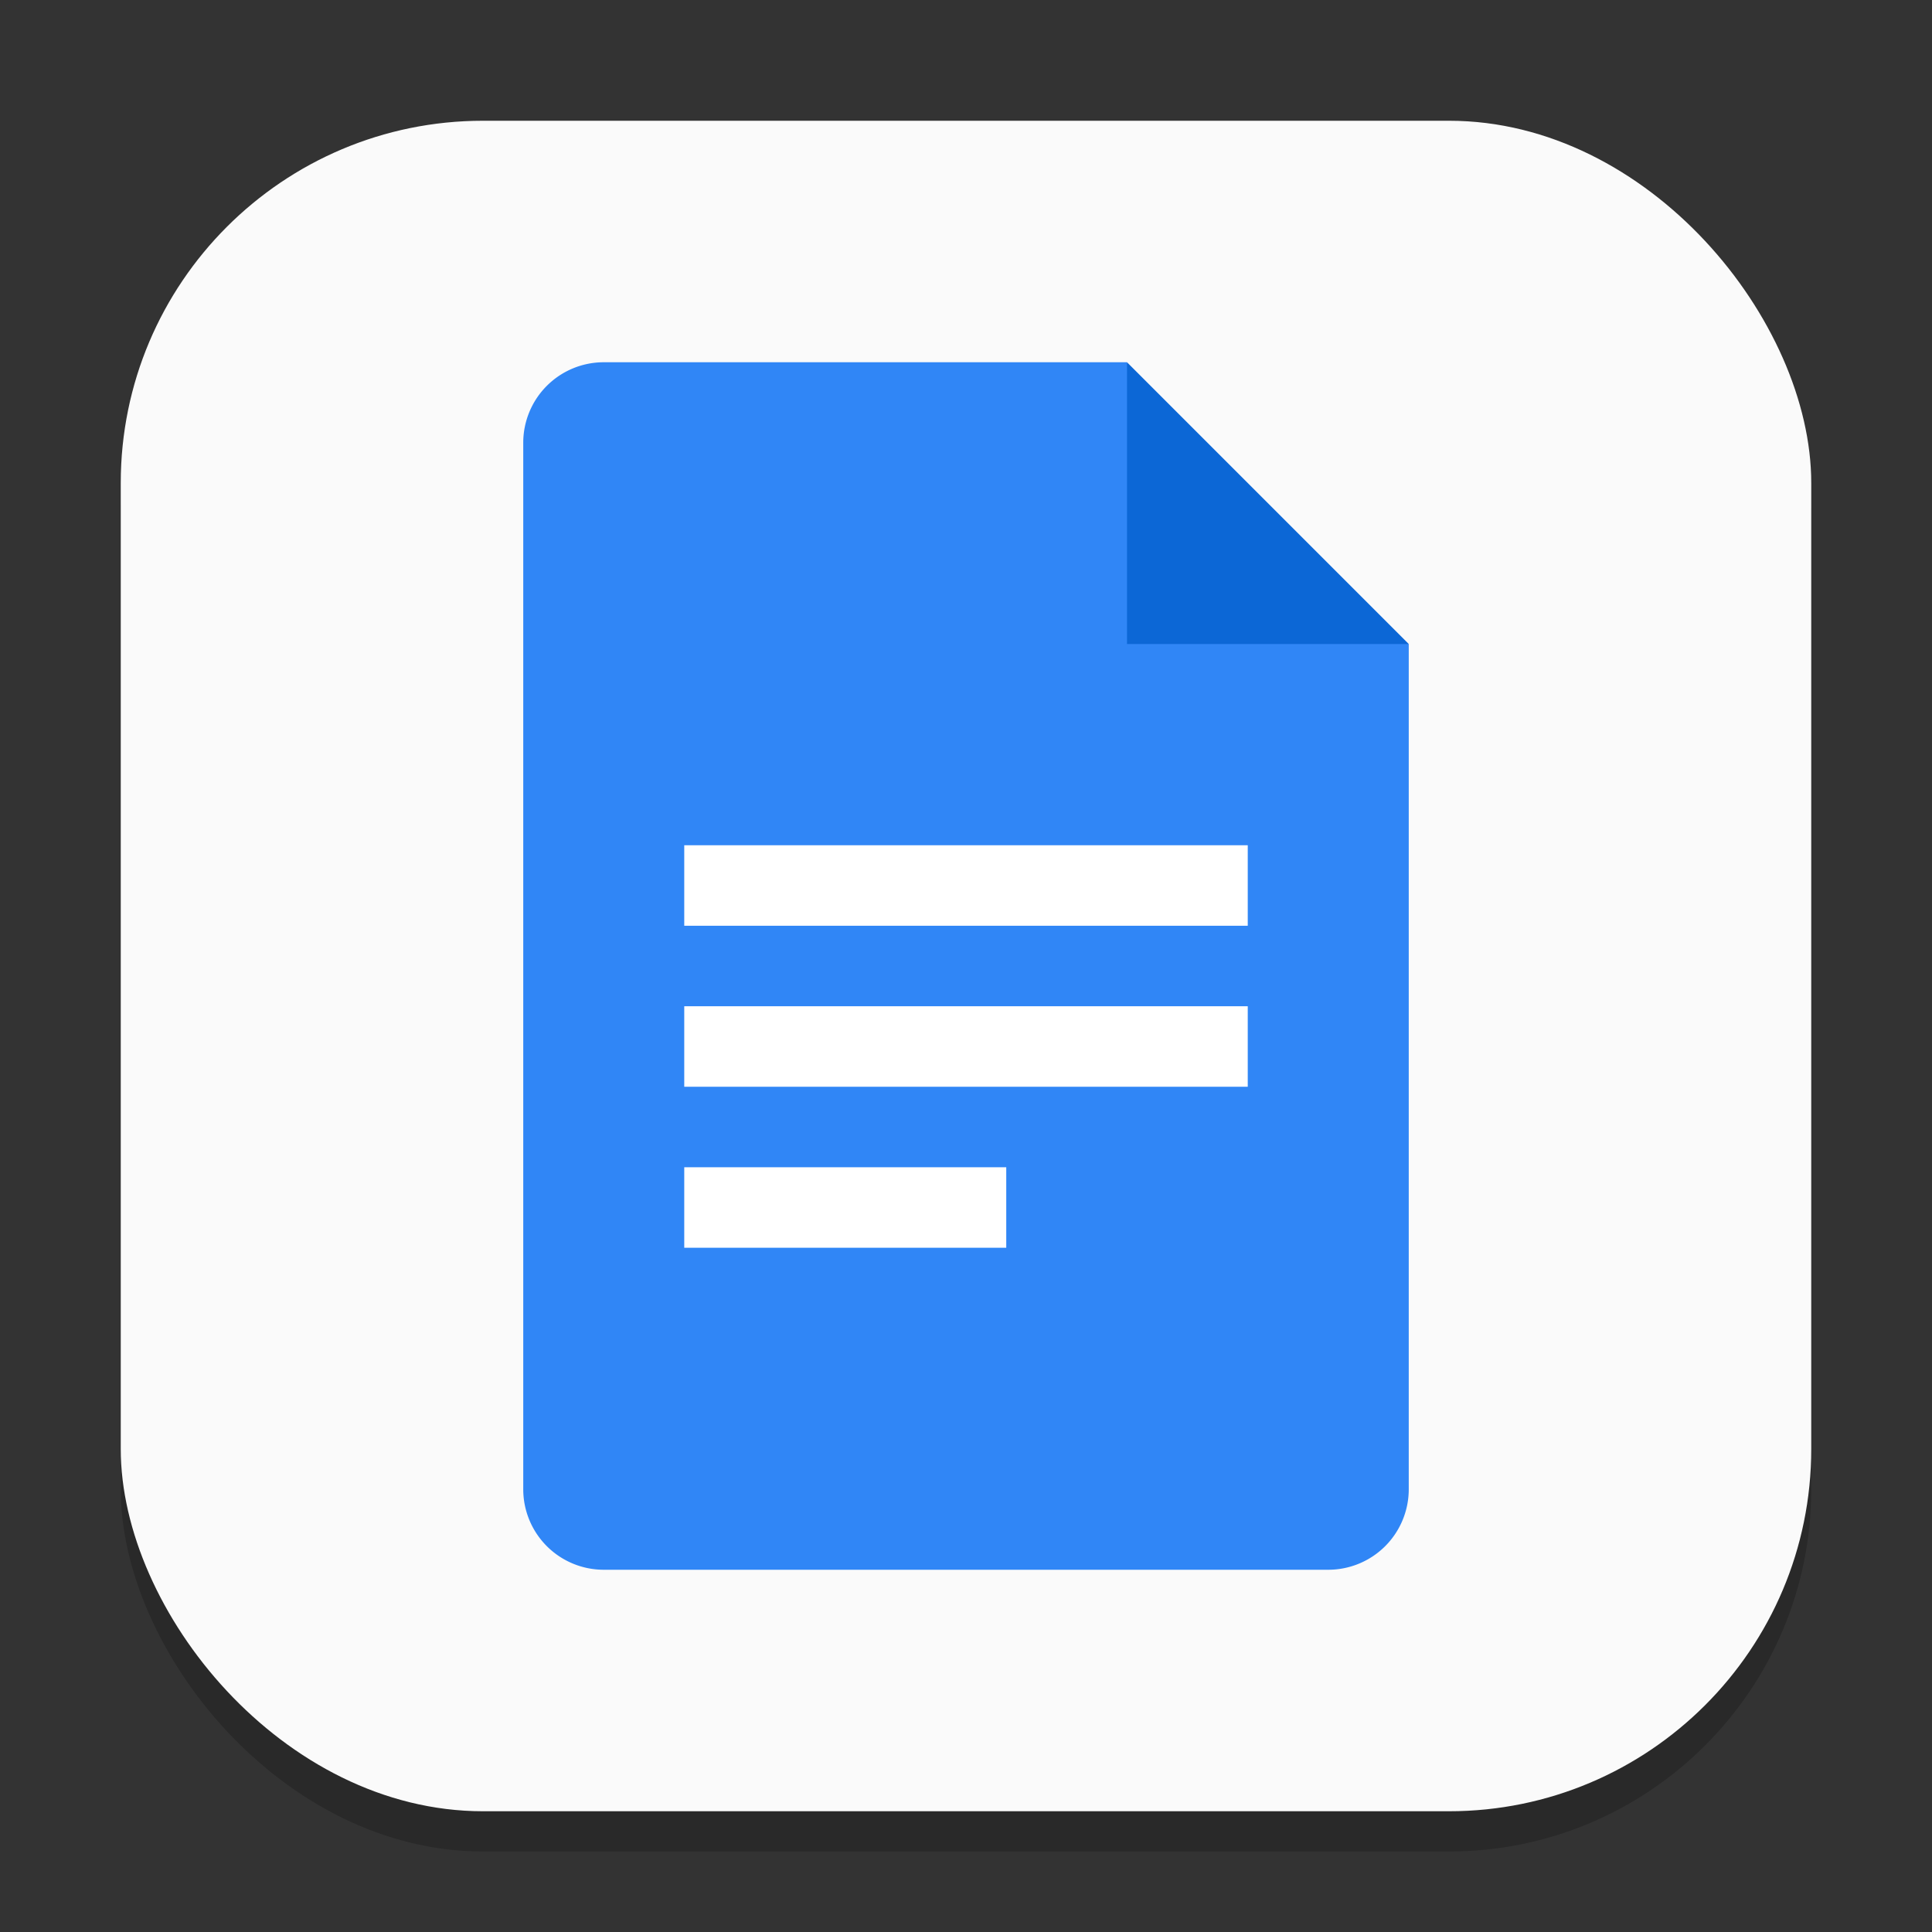 <?xml version="1.0" encoding="UTF-8" standalone="no"?>
<!-- Created with Inkscape (http://www.inkscape.org/) -->

<svg
   width="48"
   height="48"
   viewBox="0 0 48 48"
   version="1.1"
   id="svg1"
   inkscape:version="1.4.2 (ebf0e940d0, 2025-05-08)"
   sodipodi:docname="google-docs.svg"
   xmlns:inkscape="http://www.inkscape.org/namespaces/inkscape"
   xmlns:sodipodi="http://sodipodi.sourceforge.net/DTD/sodipodi-0.dtd"
   xmlns="http://www.w3.org/2000/svg"
   xmlns:svg="http://www.w3.org/2000/svg">
  <rect x="0" y="0" width="48" height="48" fill="#333333" stroke="none"/>
  <sodipodi:namedview
     id="namedview1"
     pagecolor="#ffffff"
     bordercolor="#000000"
     borderopacity="0.25"
     inkscape:showpageshadow="2"
     inkscape:pageopacity="0.0"
     inkscape:pagecheckerboard="0"
     inkscape:deskcolor="#d1d1d1"
     inkscape:document-units="px"
     inkscape:zoom="16.583333"
     inkscape:cx="23.969849"
     inkscape:cy="24"
     inkscape:window-width="1920"
     inkscape:window-height="1011"
     inkscape:window-x="0"
     inkscape:window-y="0"
     inkscape:window-maximized="1"
     inkscape:current-layer="svg1" />
  <defs
     id="defs1" />
  <rect
     style="opacity:0.2;fill:#000000;stroke-width:3.675"
     id="rect1"
     width="42"
     height="42"
     x="3"
     y="4"
     ry="9" />
  <rect
     style="fill:#fafafa;stroke-width:1.5;fill-opacity:1"
     id="rect2"
     width="42"
     height="42"
     x="3"
     y="3"
     ry="9" />
  <path
     id="path1151"
     style="fill:#3086f6;fill-opacity:1;stroke-width:0.75;stroke-linecap:square;stroke-linejoin:bevel"
     d="m 15,9 a 2,2 0 0 0 -2,2 v 26 a 2,2 0 0 0 2,2 h 18 a 2,2 0 0 0 2,-2 V 16 L 29.5,14.5 28,9 Z" />
  <path
     d="m 28,9 7,7 h -7 z"
     style="fill:#0c67d6;stroke-width:0.404;stroke-linecap:square;stroke-linejoin:bevel"
     id="path1123" />
  <path
     id="rect1220"
     style="fill:#ffffff;stroke-width:1.225;stroke-linecap:square;stroke-linejoin:bevel"
     d="m 17,21 v 2 h 14 v -2 z m 0,4 v 2 h 14 v -2 z m 0,4 v 2 h 8 v -2 z" />
</svg>
